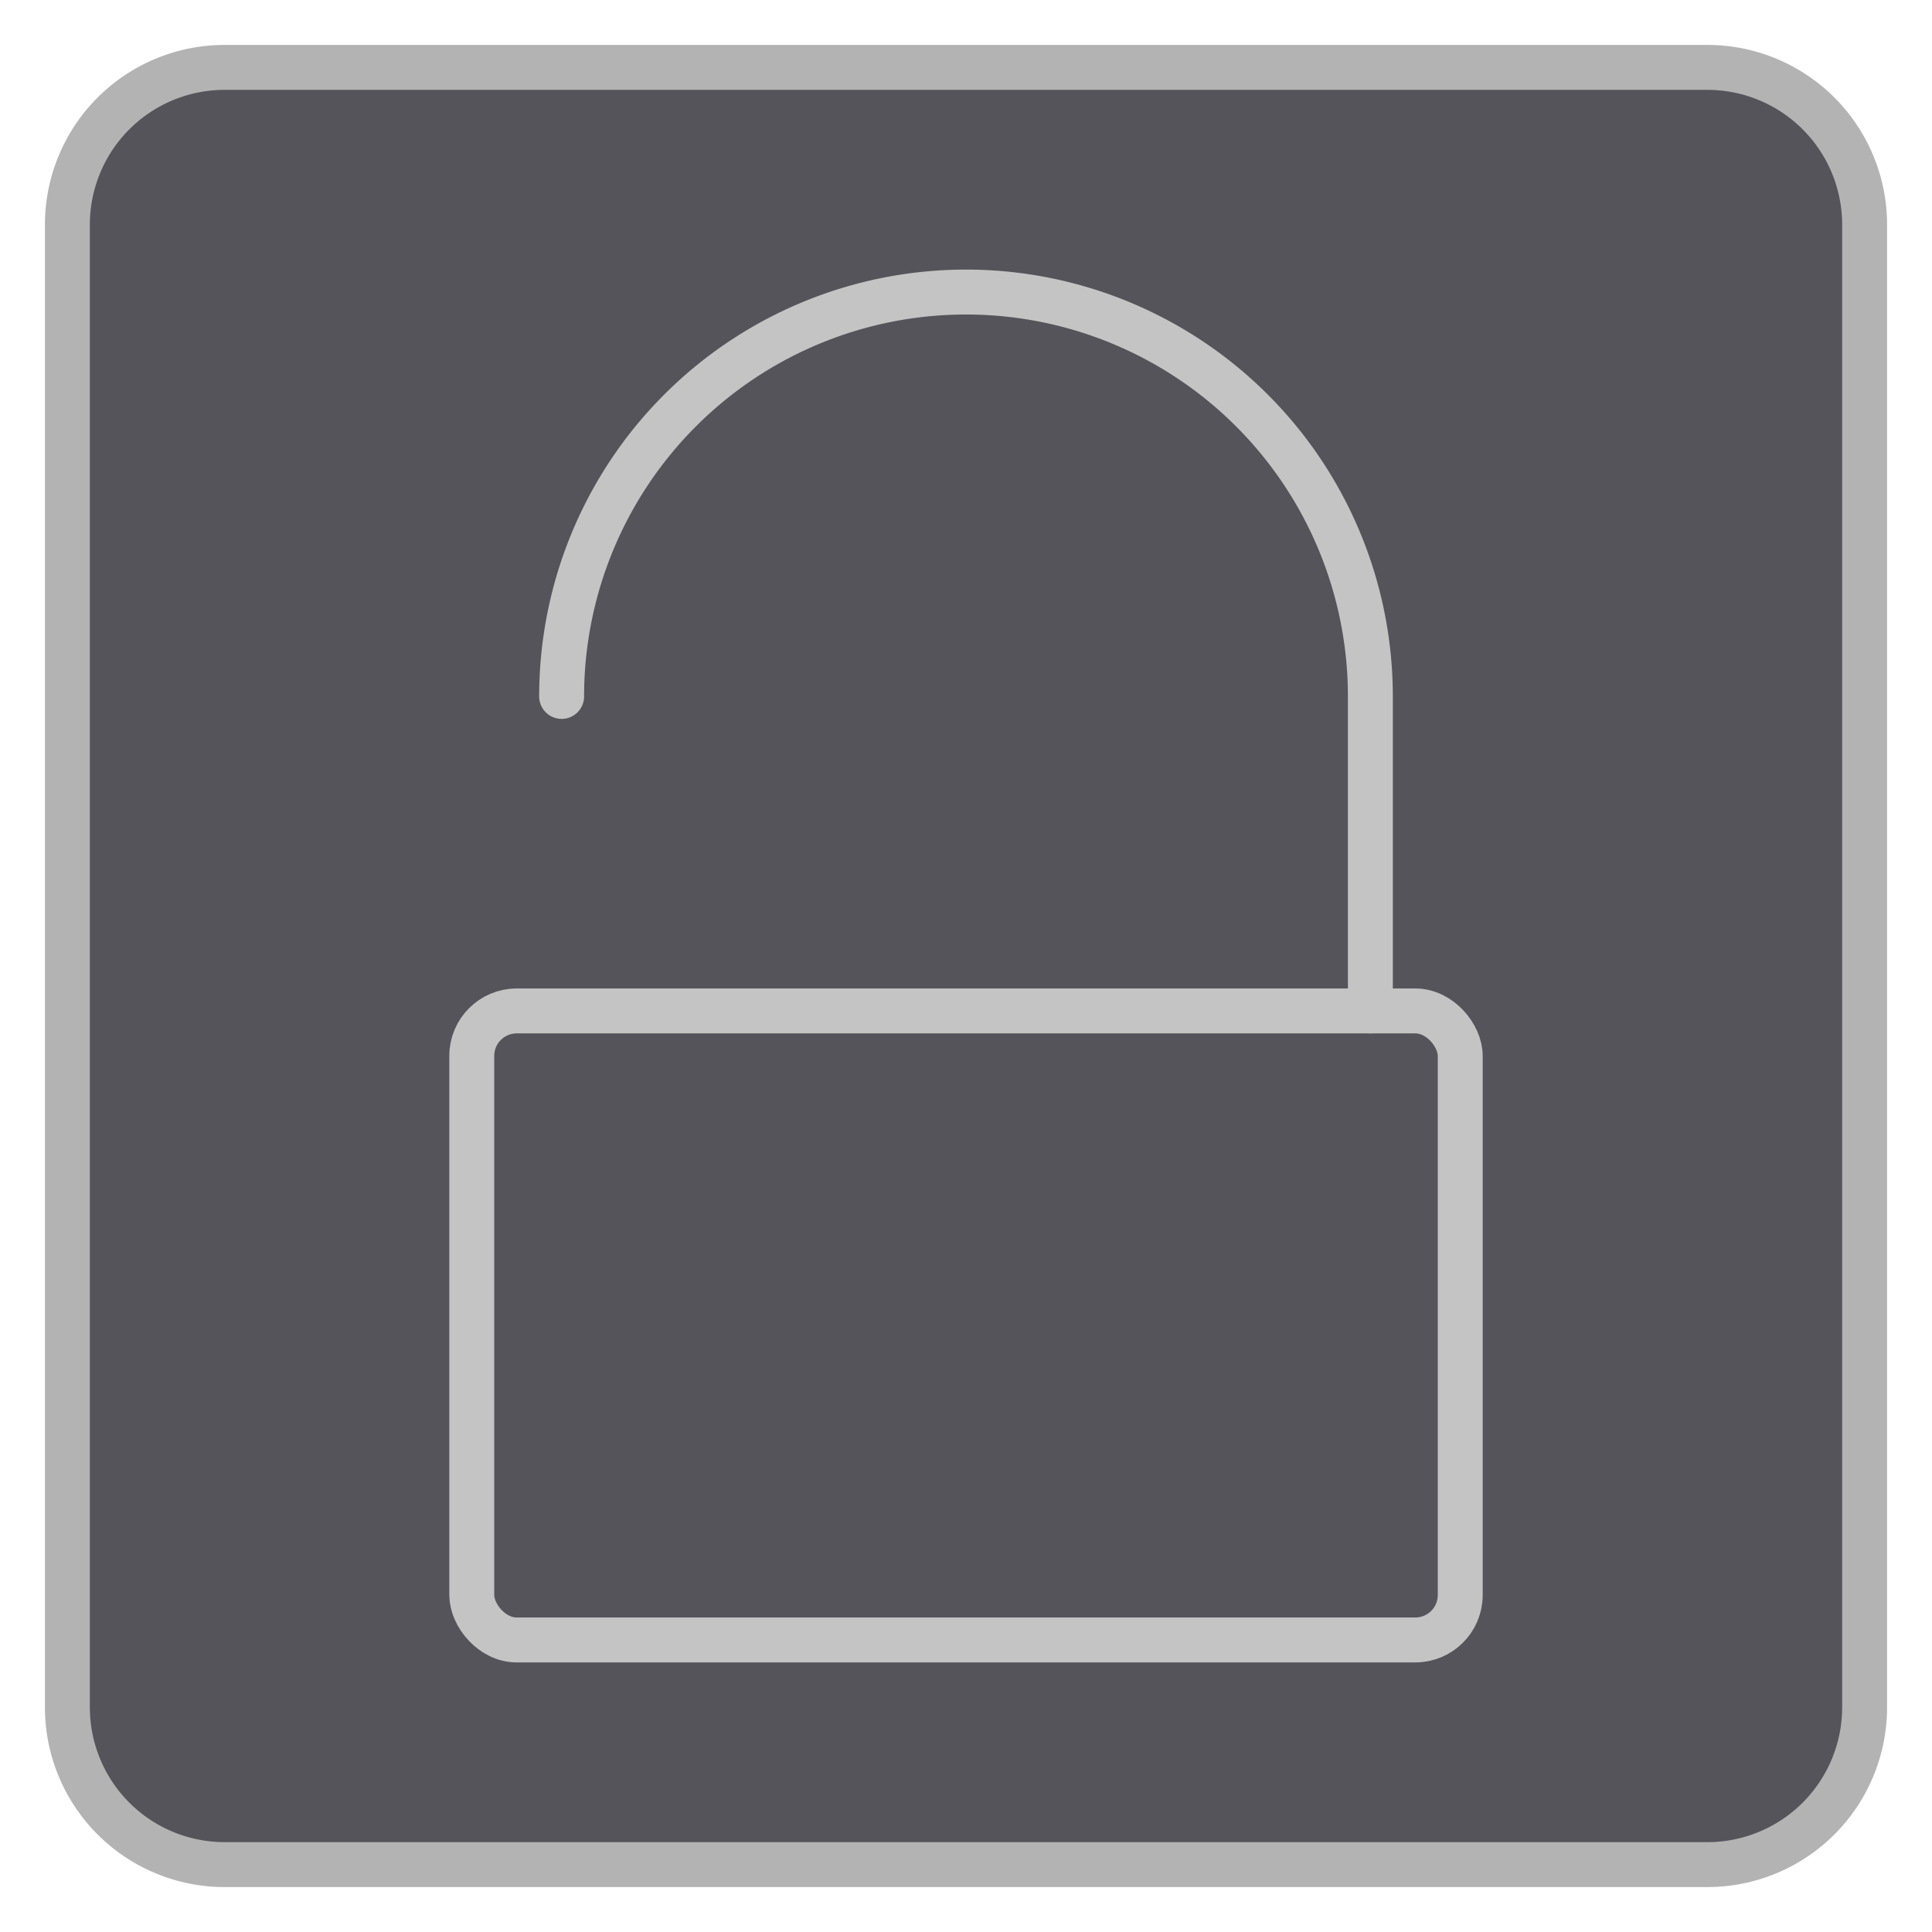 <?xml version="1.0" encoding="utf-8"?><svg height="43" viewBox="0 0 43 43" width="43" xmlns="http://www.w3.org/2000/svg"><rect height="40" rx="3.5" style="fill:#54545a" width="40" x="1.5" y="1.5"/><path d="M38,2a3,3,0,0,1,3,3V38a3,3,0,0,1-3,3H5a3,3,0,0,1-3-3V5A3,3,0,0,1,5,2H38m0-1H5A4,4,0,0,0,1,5V38a4,4,0,0,0,4,4H38a4,4,0,0,0,4-4V5a4,4,0,0,0-4-4Z" style="fill:#b3b3b3"/><rect height="14" rx="1" style="fill:none;stroke:#c4c4c4;stroke-linecap:round;stroke-linejoin:round" width="22" x="10.5" y="22.5"/><path d="M30.5,22.5v-7a9,9,0,0,0-18,0" style="fill:none;stroke:#c4c4c4;stroke-linecap:round;stroke-linejoin:round"/></svg>